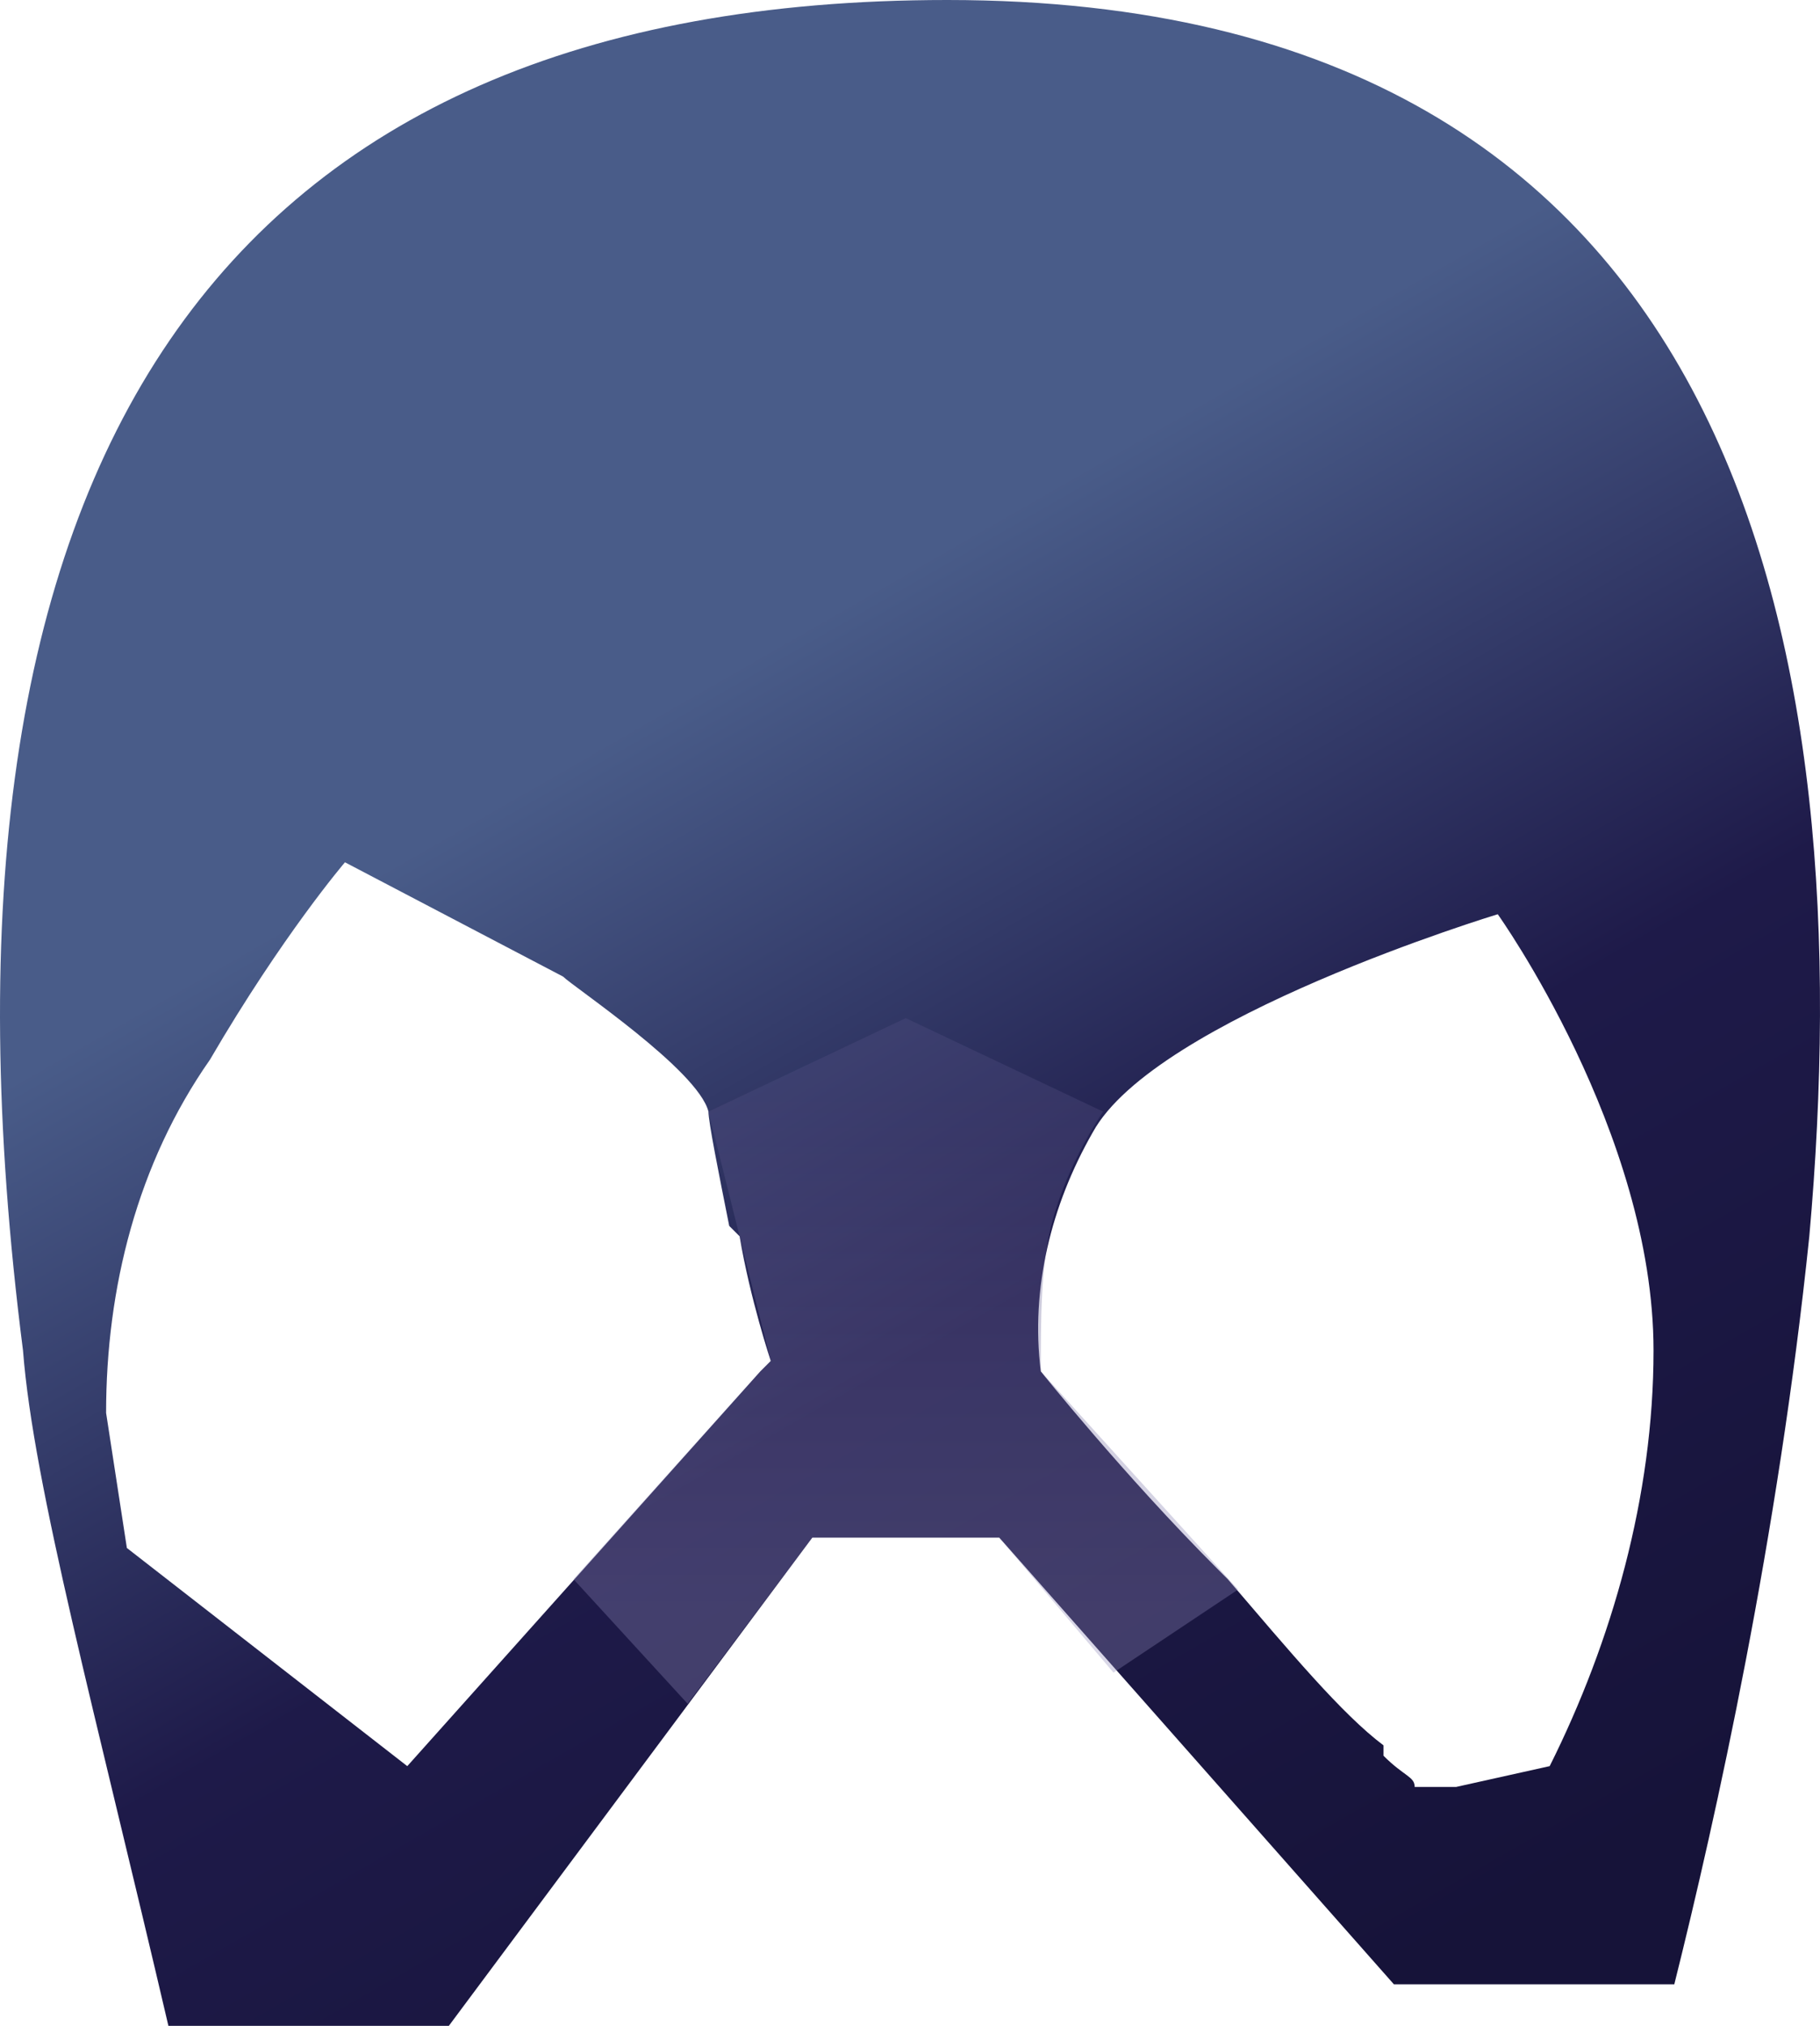 <?xml version="1.0" encoding="UTF-8" standalone="no"?>
<svg
   width="175.245"
   height="195"
   viewBox="0 0 175.245 195"
   version="1.1"
   id="svg19"
   sodipodi:docname="cb-layer-0637.svg"
   xmlns:inkscape="http://www.inkscape.org/namespaces/inkscape"
   xmlns:sodipodi="http://sodipodi.sourceforge.net/DTD/sodipodi-0.dtd"
   xmlns="http://www.w3.org/2000/svg"
   xmlns:svg="http://www.w3.org/2000/svg">
  <sodipodi:namedview
     id="namedview21"
     pagecolor="#ffffff"
     bordercolor="#666666"
     borderopacity="1.0"
     inkscape:pageshadow="2"
     inkscape:pageopacity="0.0"
     inkscape:pagecheckerboard="0" />
  <defs
     id="defs14">
    <linearGradient
       x1="89.559"
       y1="53.609"
       x2="152.411"
       y2="175.616"
       id="id-62451"
       gradientTransform="scale(0.948,1.055)"
       gradientUnits="userSpaceOnUse">
      <stop
         stop-color="#495C89"
         offset="0%"
         id="stop2" />
      <stop
         stop-color="#1E1A49"
         offset="47%"
         id="stop4" />
      <stop
         stop-color="#161339"
         offset="100%"
         id="stop6" />
    </linearGradient>
    <linearGradient
       x1="92.614"
       y1="152.397"
       x2="92.614"
       y2="104.303"
       id="id-62452"
       gradientTransform="scale(0.985,1.016)"
       gradientUnits="userSpaceOnUse">
      <stop
         stop-color="#8D87B8"
         offset="0%"
         id="stop9" />
      <stop
         stop-color="#544F82"
         offset="100%"
         id="stop11" />
    </linearGradient>
  </defs>
  <g
     transform="translate(-0.784)"
     id="id-62453">
    <path
       d="m 92,0 c 77,0 88,63 83,119 -3,29 -9,56 -13,72 0,0 0,0 0,0 H 135 L 97,148 H 79 L 44,195 H 17 c 0,0 0,0 0,0 C 10,165 4,143 3,130 -8,44 22,0 92,0 Z m 53,88 c 0,0 -33,10 -39,21 -4,7 -6,15 -5,23 0,0 8,10 17,19 l 1,1 c 6,7 11,13 15,16 v 1 c 2,2 3,2 3,3 1,0 3,0 4,0 v 0 l 9,-2 c 6,-12 10,-26 10,-40 0,-21 -15,-42 -15,-42 z M 34,83 c 0,0 -6,7 -13,19 -7,10 -10,22 -10,34 v 0 l 2,13 27,21 34,-38 1,-1 v 0 0 c 0,0 -2,-6 -3,-12 l -1,-1 C 70,113 69,108 69,107 68,103 56,95 55,94 v 0 z"
       fill="url(#id-62451)"
       id="id-62454"
       style="fill:url(#id-62451)" />
    <path
       d="m 56,152 11,12 12,-16 h 18 l 11,13 12,-8 -19,-21 c 0,-5 0,-10 1,-14 1,-4 3,-8 5,-11 l -19,-9 -19,9 2,8 4,16 -1,1 z"
       fill="url(#id-62452)"
       opacity="0.339"
       id="id-62455"
       style="fill:url(#id-62452)" />
  </g>
</svg>
